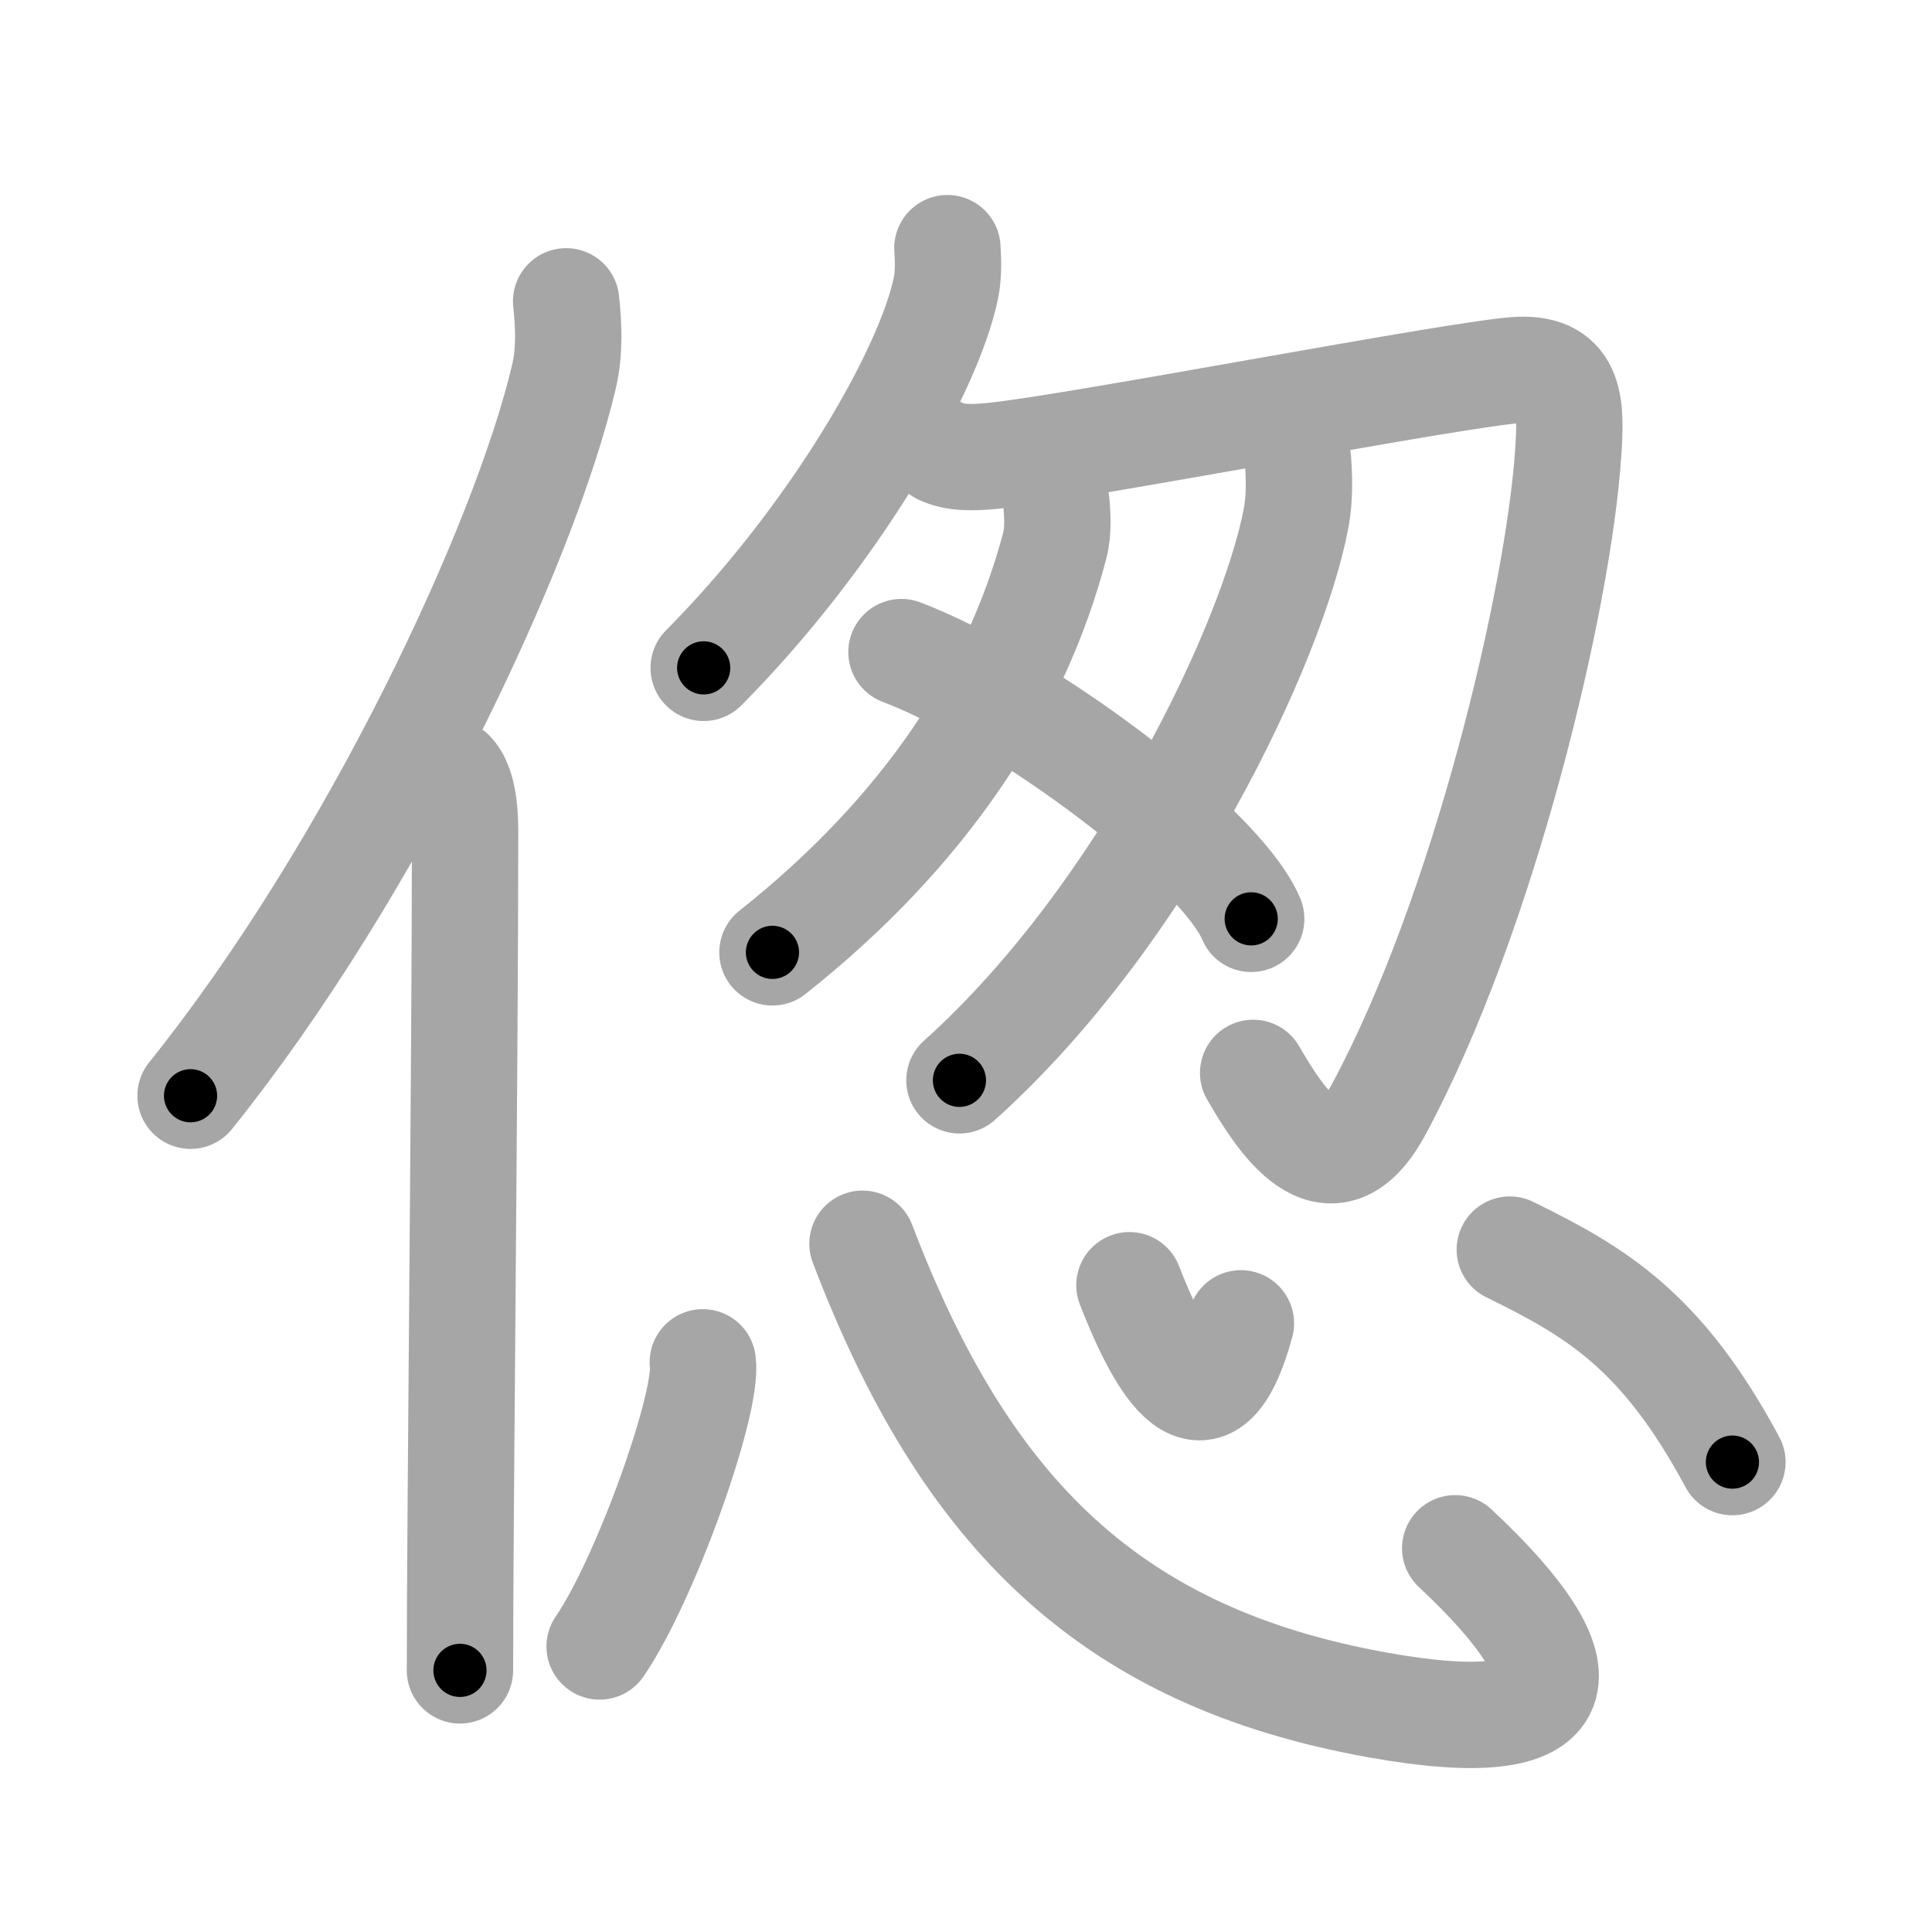 <svg xmlns="http://www.w3.org/2000/svg" viewBox="0 0 109 109" id="506c"><g fill="none" stroke="#a6a6a6" stroke-width="6" stroke-linecap="round" stroke-linejoin="round"><g><g><path d="M31.94,17c0.13,1.22,0.23,2.74-0.12,4.24C29.6,30.7,21.05,49,10.75,61.82" /><path d="M25.48,43.61c0.59,0.61,0.76,1.97,0.76,3.23c0,13.02-0.29,38.65-0.29,47.4" /></g><g><g><g><g><path d="M53.45,14c0.04,0.56,0.08,1.44-0.08,2.24c-0.97,4.72-6.32,14.03-13.67,21.44" /><path d="M53.09,25.47c0.75,0.37,1.78,0.37,3,0.24c4.66-0.47,26.62-4.72,29.62-4.84c3-0.12,2.94,2.12,2.76,4.74c-0.54,8.1-4.72,25.89-10.67,36.95c-2.81,5.24-5.7,0.36-7.1-2.03" /></g><path d="M59.6,28.37c0.05,0.6,0.13,1.56-0.09,2.4c-2.17,8.28-7.35,16.16-15.93,22.96" /><path d="M73.23,25.94c0.06,0.83,0.12,2.13-0.11,3.31c-1.33,6.99-8.54,22.32-18.99,31.7" /></g><path d="M50.86,36.79c6.96,2.66,17.99,10.92,19.73,15.05" /></g><g><path d="M39.65,76.86c0.32,2.26-3.23,12.26-5.82,16.03" /><path d="M48.66,70.17C54.5,85.5,62.75,93.5,77.72,96.19c11.49,2.06,12.03-1.69,4.38-8.84" /><path d="M63.72,72.51c1.78,4.58,4.38,9.15,6.29,2.15" /><path d="M85.18,70.5c4.9,2.4,8.58,4.58,12.56,11.99" /></g></g></g></g><g fill="none" stroke="#000" stroke-width="3" stroke-linecap="round" stroke-linejoin="round"><path d="M31.94,17c0.13,1.22,0.23,2.74-0.12,4.24C29.6,30.7,21.05,49,10.75,61.82" stroke-dasharray="50.269" stroke-dashoffset="50.269"><animate attributeName="stroke-dashoffset" values="50.269;50.269;0" dur="0.503s" fill="freeze" begin="0s;506c.click" /></path><path d="M25.48,43.61c0.59,0.61,0.76,1.97,0.76,3.23c0,13.02-0.29,38.65-0.29,47.4" stroke-dasharray="50.787" stroke-dashoffset="50.787"><animate attributeName="stroke-dashoffset" values="50.787" fill="freeze" begin="506c.click" /><animate attributeName="stroke-dashoffset" values="50.787;50.787;0" keyTimes="0;0.498;1" dur="1.011s" fill="freeze" begin="0s;506c.click" /></path><path d="M53.45,14c0.04,0.56,0.08,1.44-0.08,2.24c-0.97,4.72-6.32,14.03-13.67,21.44" stroke-dasharray="27.928" stroke-dashoffset="27.928"><animate attributeName="stroke-dashoffset" values="27.928" fill="freeze" begin="506c.click" /><animate attributeName="stroke-dashoffset" values="27.928;27.928;0" keyTimes="0;0.784;1" dur="1.29s" fill="freeze" begin="0s;506c.click" /></path><path d="M53.09,25.47c0.75,0.37,1.78,0.37,3,0.24c4.66-0.47,26.62-4.72,29.62-4.84c3-0.12,2.94,2.12,2.76,4.74c-0.54,8.1-4.72,25.89-10.67,36.95c-2.81,5.24-5.7,0.36-7.1-2.03" stroke-dasharray="88.47" stroke-dashoffset="88.47"><animate attributeName="stroke-dashoffset" values="88.47" fill="freeze" begin="506c.click" /><animate attributeName="stroke-dashoffset" values="88.47;88.47;0" keyTimes="0;0.66;1" dur="1.955s" fill="freeze" begin="0s;506c.click" /></path><path d="M59.6,28.37c0.05,0.6,0.13,1.56-0.09,2.4c-2.17,8.28-7.35,16.16-15.93,22.96" stroke-dasharray="30.857" stroke-dashoffset="30.857"><animate attributeName="stroke-dashoffset" values="30.857" fill="freeze" begin="506c.click" /><animate attributeName="stroke-dashoffset" values="30.857;30.857;0" keyTimes="0;0.864;1" dur="2.264s" fill="freeze" begin="0s;506c.click" /></path><path d="M73.23,25.94c0.06,0.83,0.12,2.13-0.11,3.31c-1.33,6.99-8.54,22.32-18.99,31.7" stroke-dasharray="40.761" stroke-dashoffset="40.761"><animate attributeName="stroke-dashoffset" values="40.761" fill="freeze" begin="506c.click" /><animate attributeName="stroke-dashoffset" values="40.761;40.761;0" keyTimes="0;0.847;1" dur="2.672s" fill="freeze" begin="0s;506c.click" /></path><path d="M50.86,36.79c6.96,2.66,17.99,10.92,19.73,15.05" stroke-dasharray="25.16" stroke-dashoffset="25.16"><animate attributeName="stroke-dashoffset" values="25.16" fill="freeze" begin="506c.click" /><animate attributeName="stroke-dashoffset" values="25.16;25.16;0" keyTimes="0;0.914;1" dur="2.924s" fill="freeze" begin="0s;506c.click" /></path><path d="M39.65,76.86c0.32,2.26-3.23,12.26-5.82,16.03" stroke-dasharray="17.197" stroke-dashoffset="17.197"><animate attributeName="stroke-dashoffset" values="17.197" fill="freeze" begin="506c.click" /><animate attributeName="stroke-dashoffset" values="17.197;17.197;0" keyTimes="0;0.944;1" dur="3.096s" fill="freeze" begin="0s;506c.click" /></path><path d="M48.66,70.17C54.5,85.5,62.75,93.5,77.72,96.19c11.49,2.06,12.03-1.69,4.38-8.84" stroke-dasharray="60.787" stroke-dashoffset="60.787"><animate attributeName="stroke-dashoffset" values="60.787" fill="freeze" begin="506c.click" /><animate attributeName="stroke-dashoffset" values="60.787;60.787;0" keyTimes="0;0.871;1" dur="3.553s" fill="freeze" begin="0s;506c.click" /></path><path d="M63.72,72.51c1.78,4.58,4.38,9.15,6.29,2.15" stroke-dasharray="11.772" stroke-dashoffset="11.772"><animate attributeName="stroke-dashoffset" values="11.772" fill="freeze" begin="506c.click" /><animate attributeName="stroke-dashoffset" values="11.772;11.772;0" keyTimes="0;0.938;1" dur="3.788s" fill="freeze" begin="0s;506c.click" /></path><path d="M85.18,70.5c4.9,2.4,8.58,4.58,12.56,11.99" stroke-dasharray="17.74" stroke-dashoffset="17.74"><animate attributeName="stroke-dashoffset" values="17.74" fill="freeze" begin="506c.click" /><animate attributeName="stroke-dashoffset" values="17.74;17.74;0" keyTimes="0;0.955;1" dur="3.965s" fill="freeze" begin="0s;506c.click" /></path></g></svg>